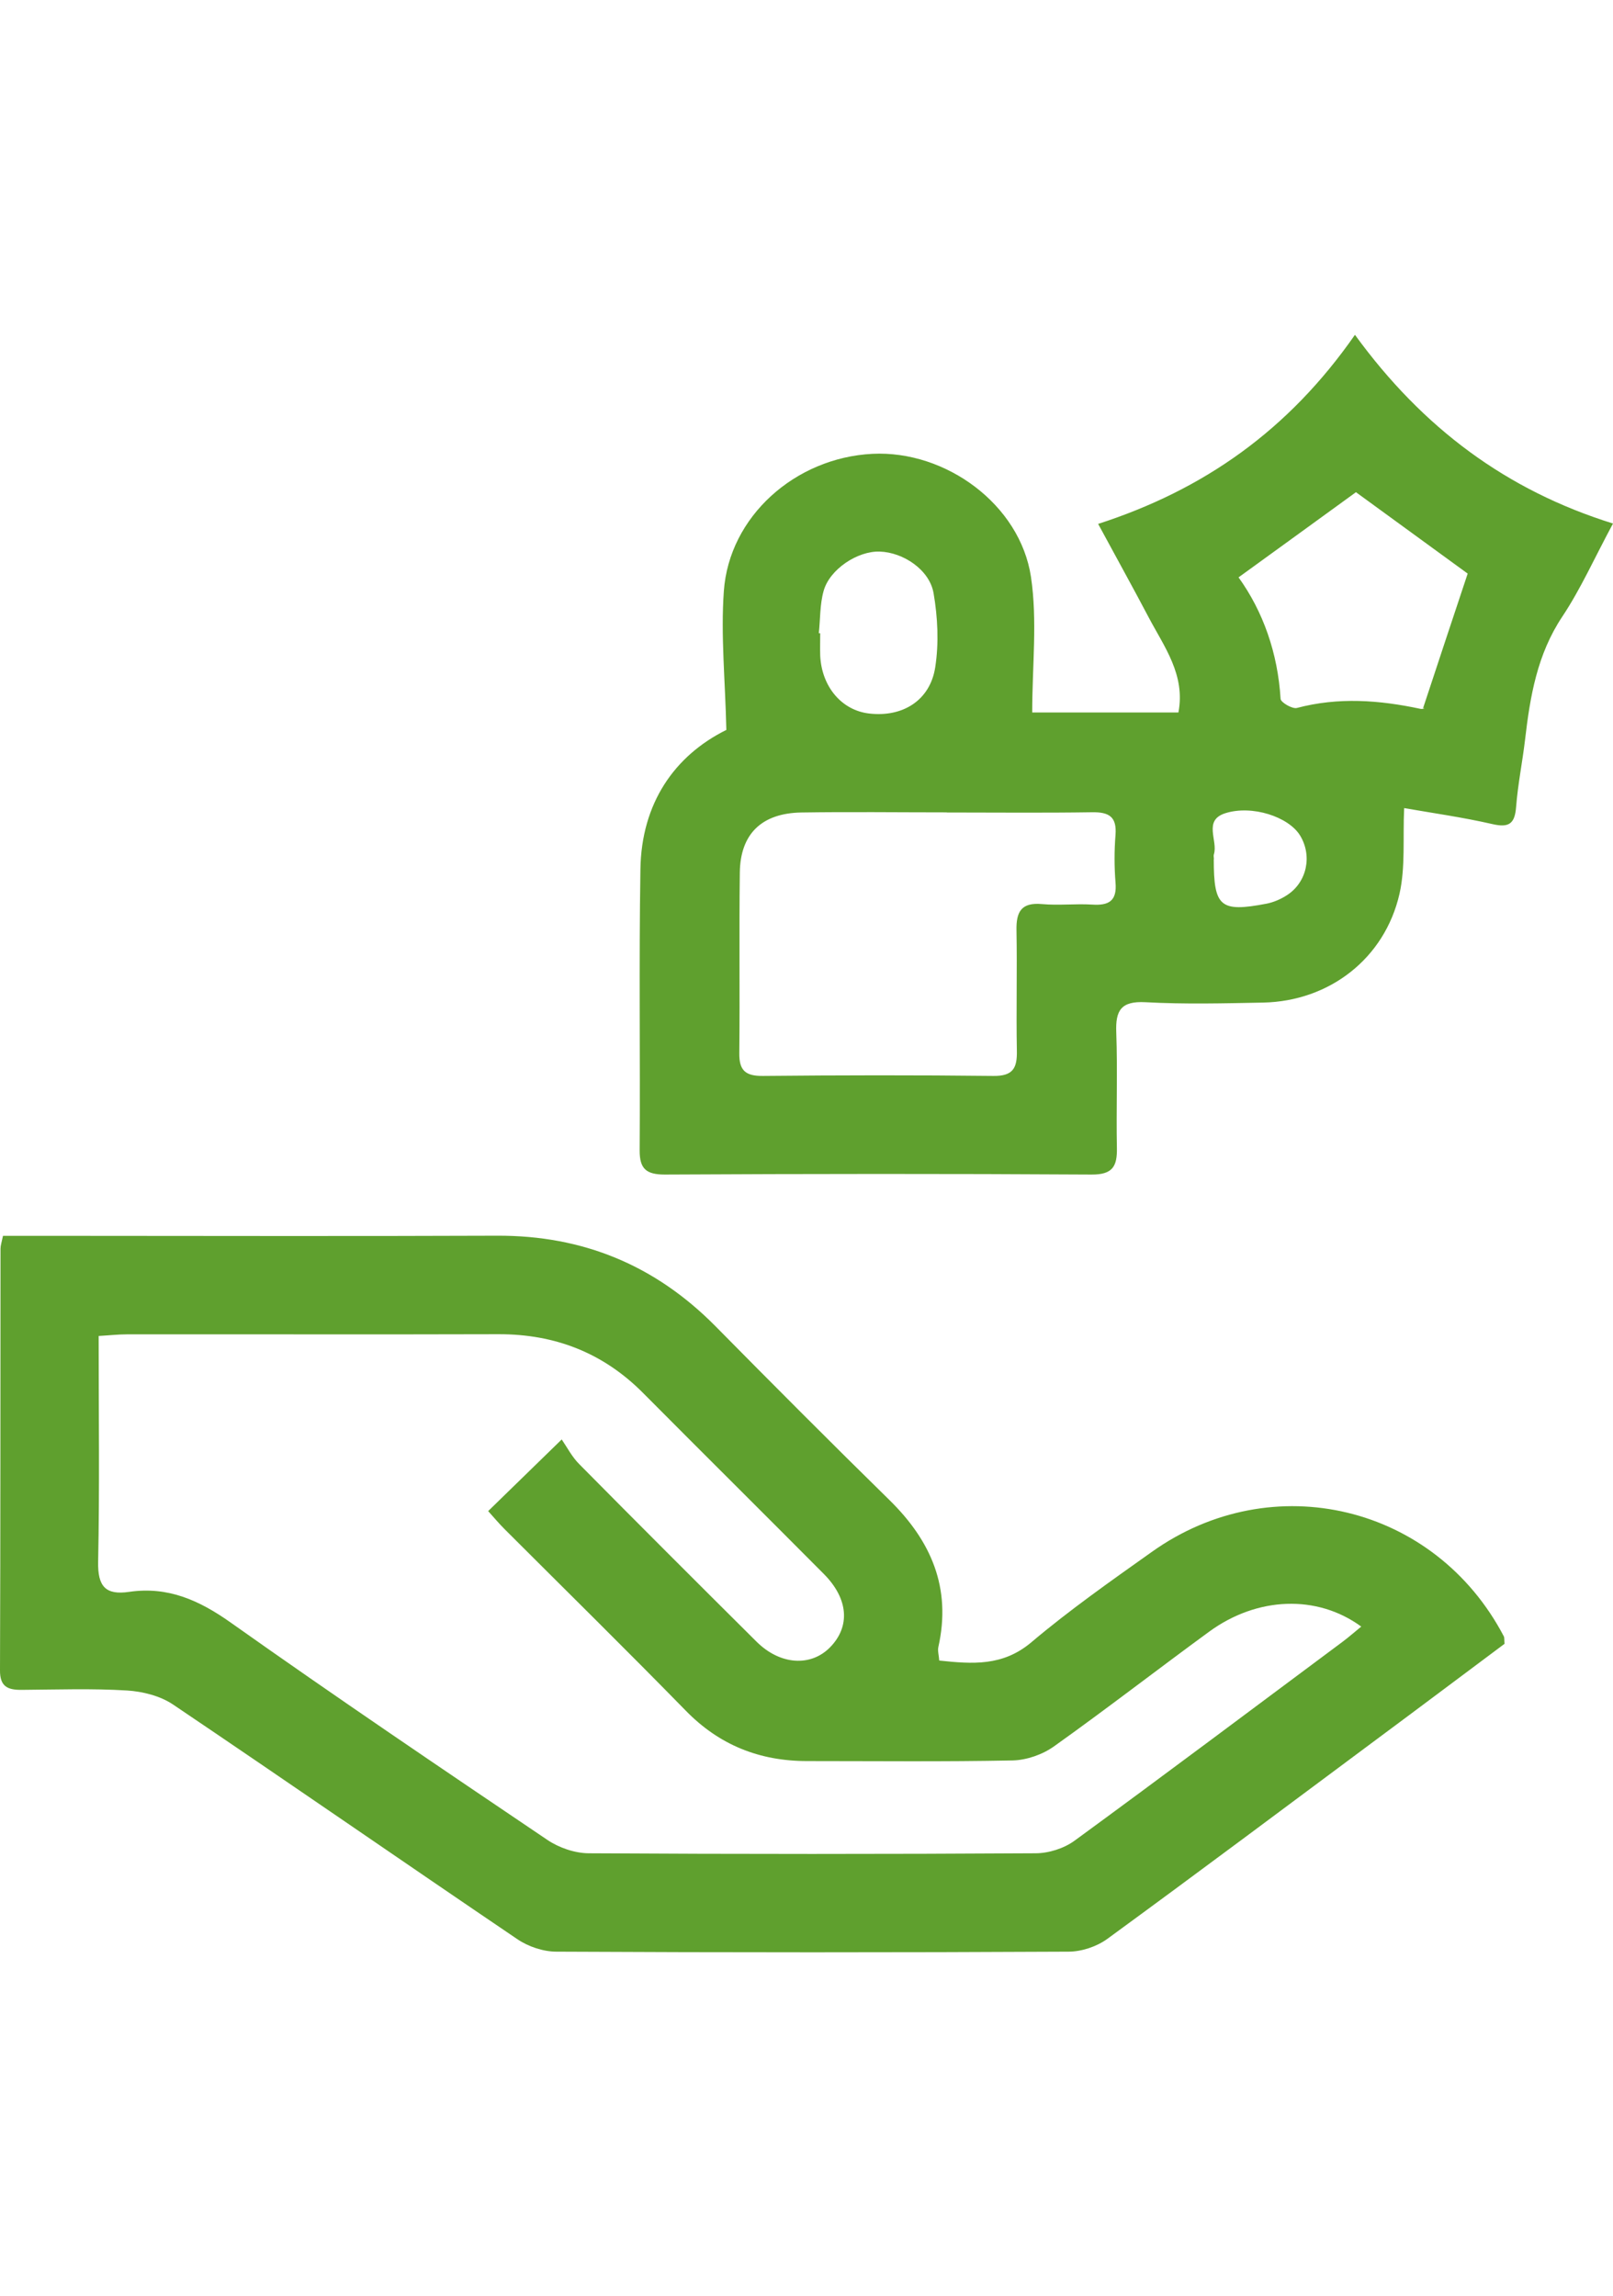 <svg width="85" height="121" viewBox="0 0 120 121" fill="none" xmlns="http://www.w3.org/2000/svg">
<path d="M0.234 67.039C1.254 67.039 2.116 67.039 2.986 67.039C14.312 67.039 25.648 67.077 36.974 67.03C43.357 67.002 48.73 69.22 53.214 73.751C57.501 78.094 61.807 82.418 66.159 86.687C69.276 89.738 70.793 93.239 69.81 97.629C69.744 97.91 69.847 98.228 69.875 98.64C72.346 98.902 74.602 99.08 76.737 97.273C79.582 94.868 82.652 92.715 85.694 90.553C94.671 84.159 106.765 87.08 111.875 96.834C111.931 96.936 111.903 97.077 111.931 97.395C108.833 99.707 105.66 102.094 102.468 104.462C95.775 109.442 89.102 114.44 82.371 119.355C81.585 119.926 80.462 120.3 79.488 120.3C66.786 120.365 54.084 120.365 41.392 120.3C40.418 120.3 39.304 119.926 38.49 119.373C29.935 113.579 21.445 107.692 12.88 101.916C11.925 101.27 10.624 100.943 9.454 100.868C6.852 100.709 4.231 100.802 1.61 100.821C0.58 100.83 -0.009 100.587 0 99.37C0.038 88.915 0.028 78.45 0.038 67.994C0.038 67.76 0.122 67.526 0.225 67.03L0.234 67.039ZM41.785 82.184C42.206 82.802 42.562 83.495 43.086 84.019C47.467 88.447 51.866 92.846 56.284 97.236C58.034 98.977 60.318 99.117 61.751 97.657C63.267 96.113 63.127 94.053 61.301 92.21C56.827 87.707 52.315 83.233 47.841 78.731C44.874 75.745 41.289 74.35 37.095 74.359C27.885 74.387 18.665 74.359 9.454 74.369C8.799 74.369 8.134 74.444 7.339 74.49C7.339 80.228 7.414 85.76 7.301 91.292C7.264 93.117 7.844 93.791 9.613 93.529C12.496 93.108 14.827 94.156 17.176 95.823C24.945 101.326 32.836 106.662 40.727 111.988C41.588 112.568 42.758 112.971 43.788 112.98C54.871 113.046 65.953 113.046 77.036 112.98C78.01 112.98 79.142 112.624 79.928 112.053C86.612 107.167 93.23 102.197 99.866 97.255C100.334 96.908 100.774 96.515 101.27 96.113C97.984 93.707 93.529 93.885 89.963 96.487C86.097 99.314 82.306 102.253 78.403 105.033C77.56 105.632 76.39 106.044 75.351 106.072C70.25 106.175 65.139 106.119 60.038 106.119C56.509 106.119 53.513 104.93 51.014 102.365C46.577 97.826 42.047 93.37 37.554 88.877C37.123 88.447 36.73 87.979 36.318 87.52C38.05 85.835 39.679 84.244 41.794 82.184H41.785Z" fill="#5FA02E"/>
<path d="M54.037 29.382C53.953 25.704 53.616 22.362 53.85 19.076C54.243 13.516 59.157 9.145 64.905 8.855C70.353 8.583 75.885 12.618 76.699 18.009C77.186 21.257 76.792 24.637 76.792 28.1H87.669C88.203 25.301 86.611 23.214 85.451 21.014C84.299 18.824 83.092 16.652 81.697 14.069C89.551 11.532 95.859 7.105 100.802 0C105.847 6.936 112.072 11.569 120 14.041C118.605 16.633 117.594 18.917 116.228 20.967C114.356 23.775 113.831 26.911 113.457 30.131C113.26 31.797 112.923 33.445 112.792 35.12C112.699 36.374 112.268 36.693 111.023 36.403C108.814 35.897 106.549 35.579 104.462 35.214C104.359 37.479 104.565 39.613 104.115 41.597C103.011 46.418 98.892 49.582 93.978 49.685C91.058 49.741 88.118 49.816 85.207 49.657C83.401 49.563 82.98 50.265 83.045 51.903C83.148 54.768 83.036 57.632 83.092 60.496C83.12 61.863 82.783 62.49 81.21 62.48C70.624 62.415 60.047 62.424 49.46 62.48C48.093 62.48 47.579 62.069 47.588 60.683C47.635 53.71 47.532 46.736 47.644 39.763C47.719 34.839 50.19 31.301 54.047 29.392L54.037 29.382ZM70.446 35.551C70.446 35.551 70.446 35.541 70.446 35.532C66.842 35.532 63.229 35.485 59.625 35.541C56.668 35.588 55.076 37.133 55.039 40.006C54.983 44.48 55.048 48.955 55.001 53.438C54.983 54.739 55.46 55.151 56.742 55.142C62.462 55.086 68.181 55.077 73.9 55.142C75.379 55.161 75.678 54.543 75.65 53.261C75.594 50.275 75.678 47.289 75.622 44.312C75.594 42.927 75.978 42.215 77.522 42.356C78.758 42.468 80.012 42.318 81.248 42.393C82.493 42.477 83.111 42.122 82.989 40.746C82.895 39.576 82.895 38.377 82.989 37.208C83.092 35.86 82.512 35.504 81.248 35.523C77.644 35.579 74.04 35.541 70.427 35.541L70.446 35.551ZM109.189 17.766C106.455 15.772 103.554 13.657 100.877 11.71C98.115 13.713 95.251 15.8 92.143 18.047C93.969 20.584 95.064 23.682 95.27 27.089C95.288 27.351 96.15 27.857 96.487 27.763C99.566 26.948 102.608 27.173 105.669 27.828C105.875 27.875 106.118 27.725 105.866 27.791C107.064 24.159 108.159 20.855 109.189 17.766ZM60.917 22.203C60.917 22.203 60.983 22.203 61.02 22.203C61.02 22.764 61.002 23.326 61.02 23.878C61.133 26.181 62.611 27.931 64.643 28.175C67.132 28.474 69.192 27.22 69.576 24.739C69.856 22.942 69.763 21.023 69.454 19.226C69.154 17.476 67.189 16.184 65.448 16.128C63.81 16.072 61.722 17.438 61.273 19.058C60.992 20.059 61.029 21.145 60.917 22.194V22.203ZM90.299 39.023C90.299 42.562 90.777 42.983 94.212 42.328C94.746 42.225 95.288 41.991 95.747 41.691C97.236 40.727 97.638 38.761 96.721 37.254C95.869 35.86 93.145 34.961 91.151 35.597C89.485 36.131 90.627 37.638 90.309 38.649C90.271 38.761 90.309 38.892 90.309 39.023H90.299Z" fill="#5FA02E"/>
</svg>
